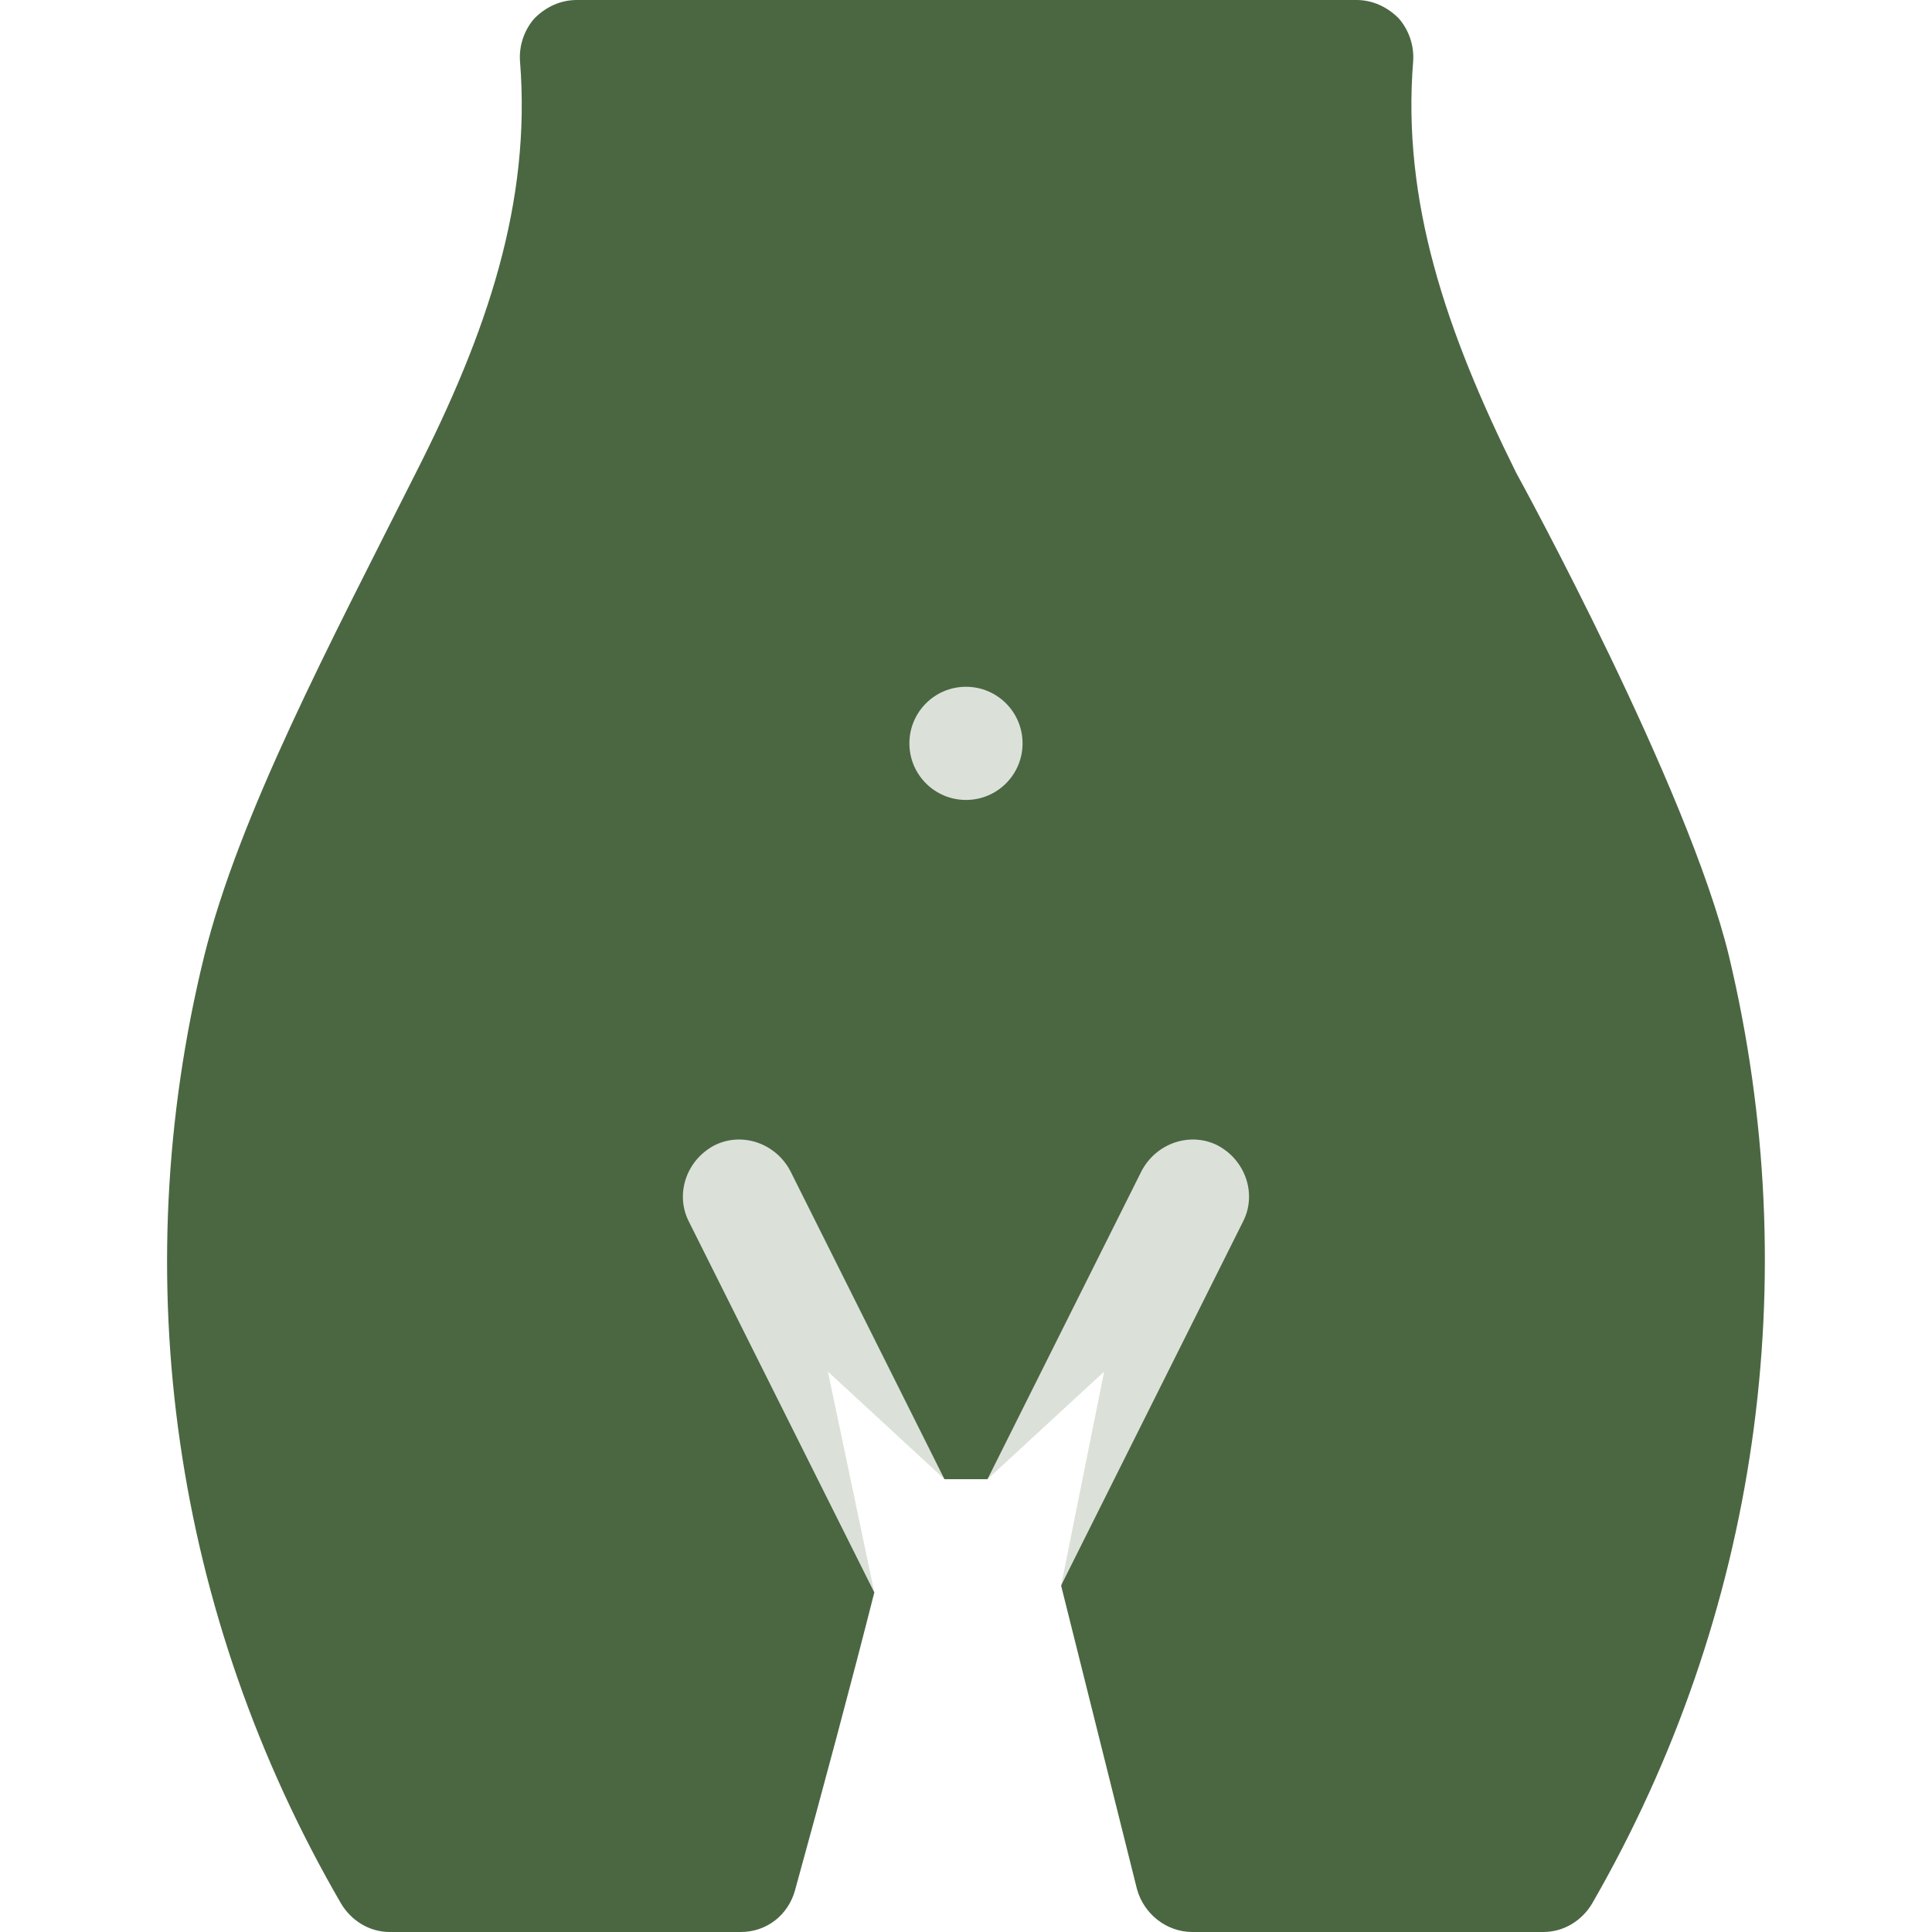 <svg width="40" height="40" viewBox="0 0 40 40" fill="none" xmlns="http://www.w3.org/2000/svg">
<g id="fi_5782162">
<g id="Body_5_">
<g id="Group">
<g id="Group_2">
<g id="Vector" filter="url(#filter0_i_78_14240)">
<path d="M35.797 19.797C34.953 16.305 31.508 10 31.391 9.789C29.938 6.859 29.024 4.172 29.258 1.266C29.281 0.938 29.164 0.609 28.954 0.375C28.719 0.141 28.415 0 28.086 0H11.938C11.609 0 11.305 0.141 11.07 0.375C10.86 0.609 10.742 0.938 10.766 1.266C11 4.195 10.086 6.883 8.61 9.789C6.799 13.387 4.949 16.882 4.227 19.797C2.586 26.477 3.594 33.438 7.063 39.414C7.274 39.766 7.649 40 8.07 40H15.336C15.875 40 16.32 39.648 16.461 39.133C17.024 37.094 17.633 34.82 18.102 32.969L17.141 28.398L19.555 30.625H20.445L22.86 28.398L21.969 32.828L23.539 39.109C23.68 39.625 24.149 40 24.688 40H31.953C32.376 40 32.75 39.766 32.961 39.414C36.407 33.438 37.391 26.477 35.797 19.797Z" fill="#4B6742"/>
</g>
</g>
</g>
<g id="Group_3">
<g id="Group_4">
<path id="Vector_2" d="M25.203 23.711C24.64 23.43 23.937 23.664 23.632 24.25L20.445 30.625H21.429L21.968 32.828L25.741 25.281C26.023 24.719 25.788 24.016 25.203 23.711ZM14.796 23.711C14.21 24.016 13.976 24.719 14.257 25.281L18.101 32.969C18.312 32.055 18.499 31.234 18.64 30.625H19.554L16.366 24.25C16.062 23.664 15.359 23.43 14.796 23.711ZM21.171 15.391C21.171 14.743 20.647 14.219 20 14.219C19.352 14.219 18.828 14.743 18.828 15.391C18.828 16.038 19.352 16.562 20 16.562C20.647 16.562 21.171 16.038 21.171 15.391Z" fill="white" fill-opacity="0.8"/>
</g>
</g>
</g>
</g>
<defs>
<filter id="filter0_i_78_14240" x="3.459" y="0" width="33.081" height="40" filterUnits="userSpaceOnUse" color-interpolation-filters="sRGB">
<feFlood flood-opacity="0" result="BackgroundImageFix"/>
<feBlend mode="normal" in="SourceGraphic" in2="BackgroundImageFix" result="shape"/>
<feColorMatrix in="SourceAlpha" type="matrix" values="0 0 0 0 0 0 0 0 0 0 0 0 0 0 0 0 0 0 127 0" result="hardAlpha"/>
<feOffset/>
<feGaussianBlur stdDeviation="3"/>
<feComposite in2="hardAlpha" operator="arithmetic" k2="-1" k3="1"/>
<feColorMatrix type="matrix" values="0 0 0 0 1 0 0 0 0 1 0 0 0 0 1 0 0 0 1 0"/>
<feBlend mode="normal" in2="shape" result="effect1_innerShadow_78_14240"/>
</filter>
</defs>
</svg>
